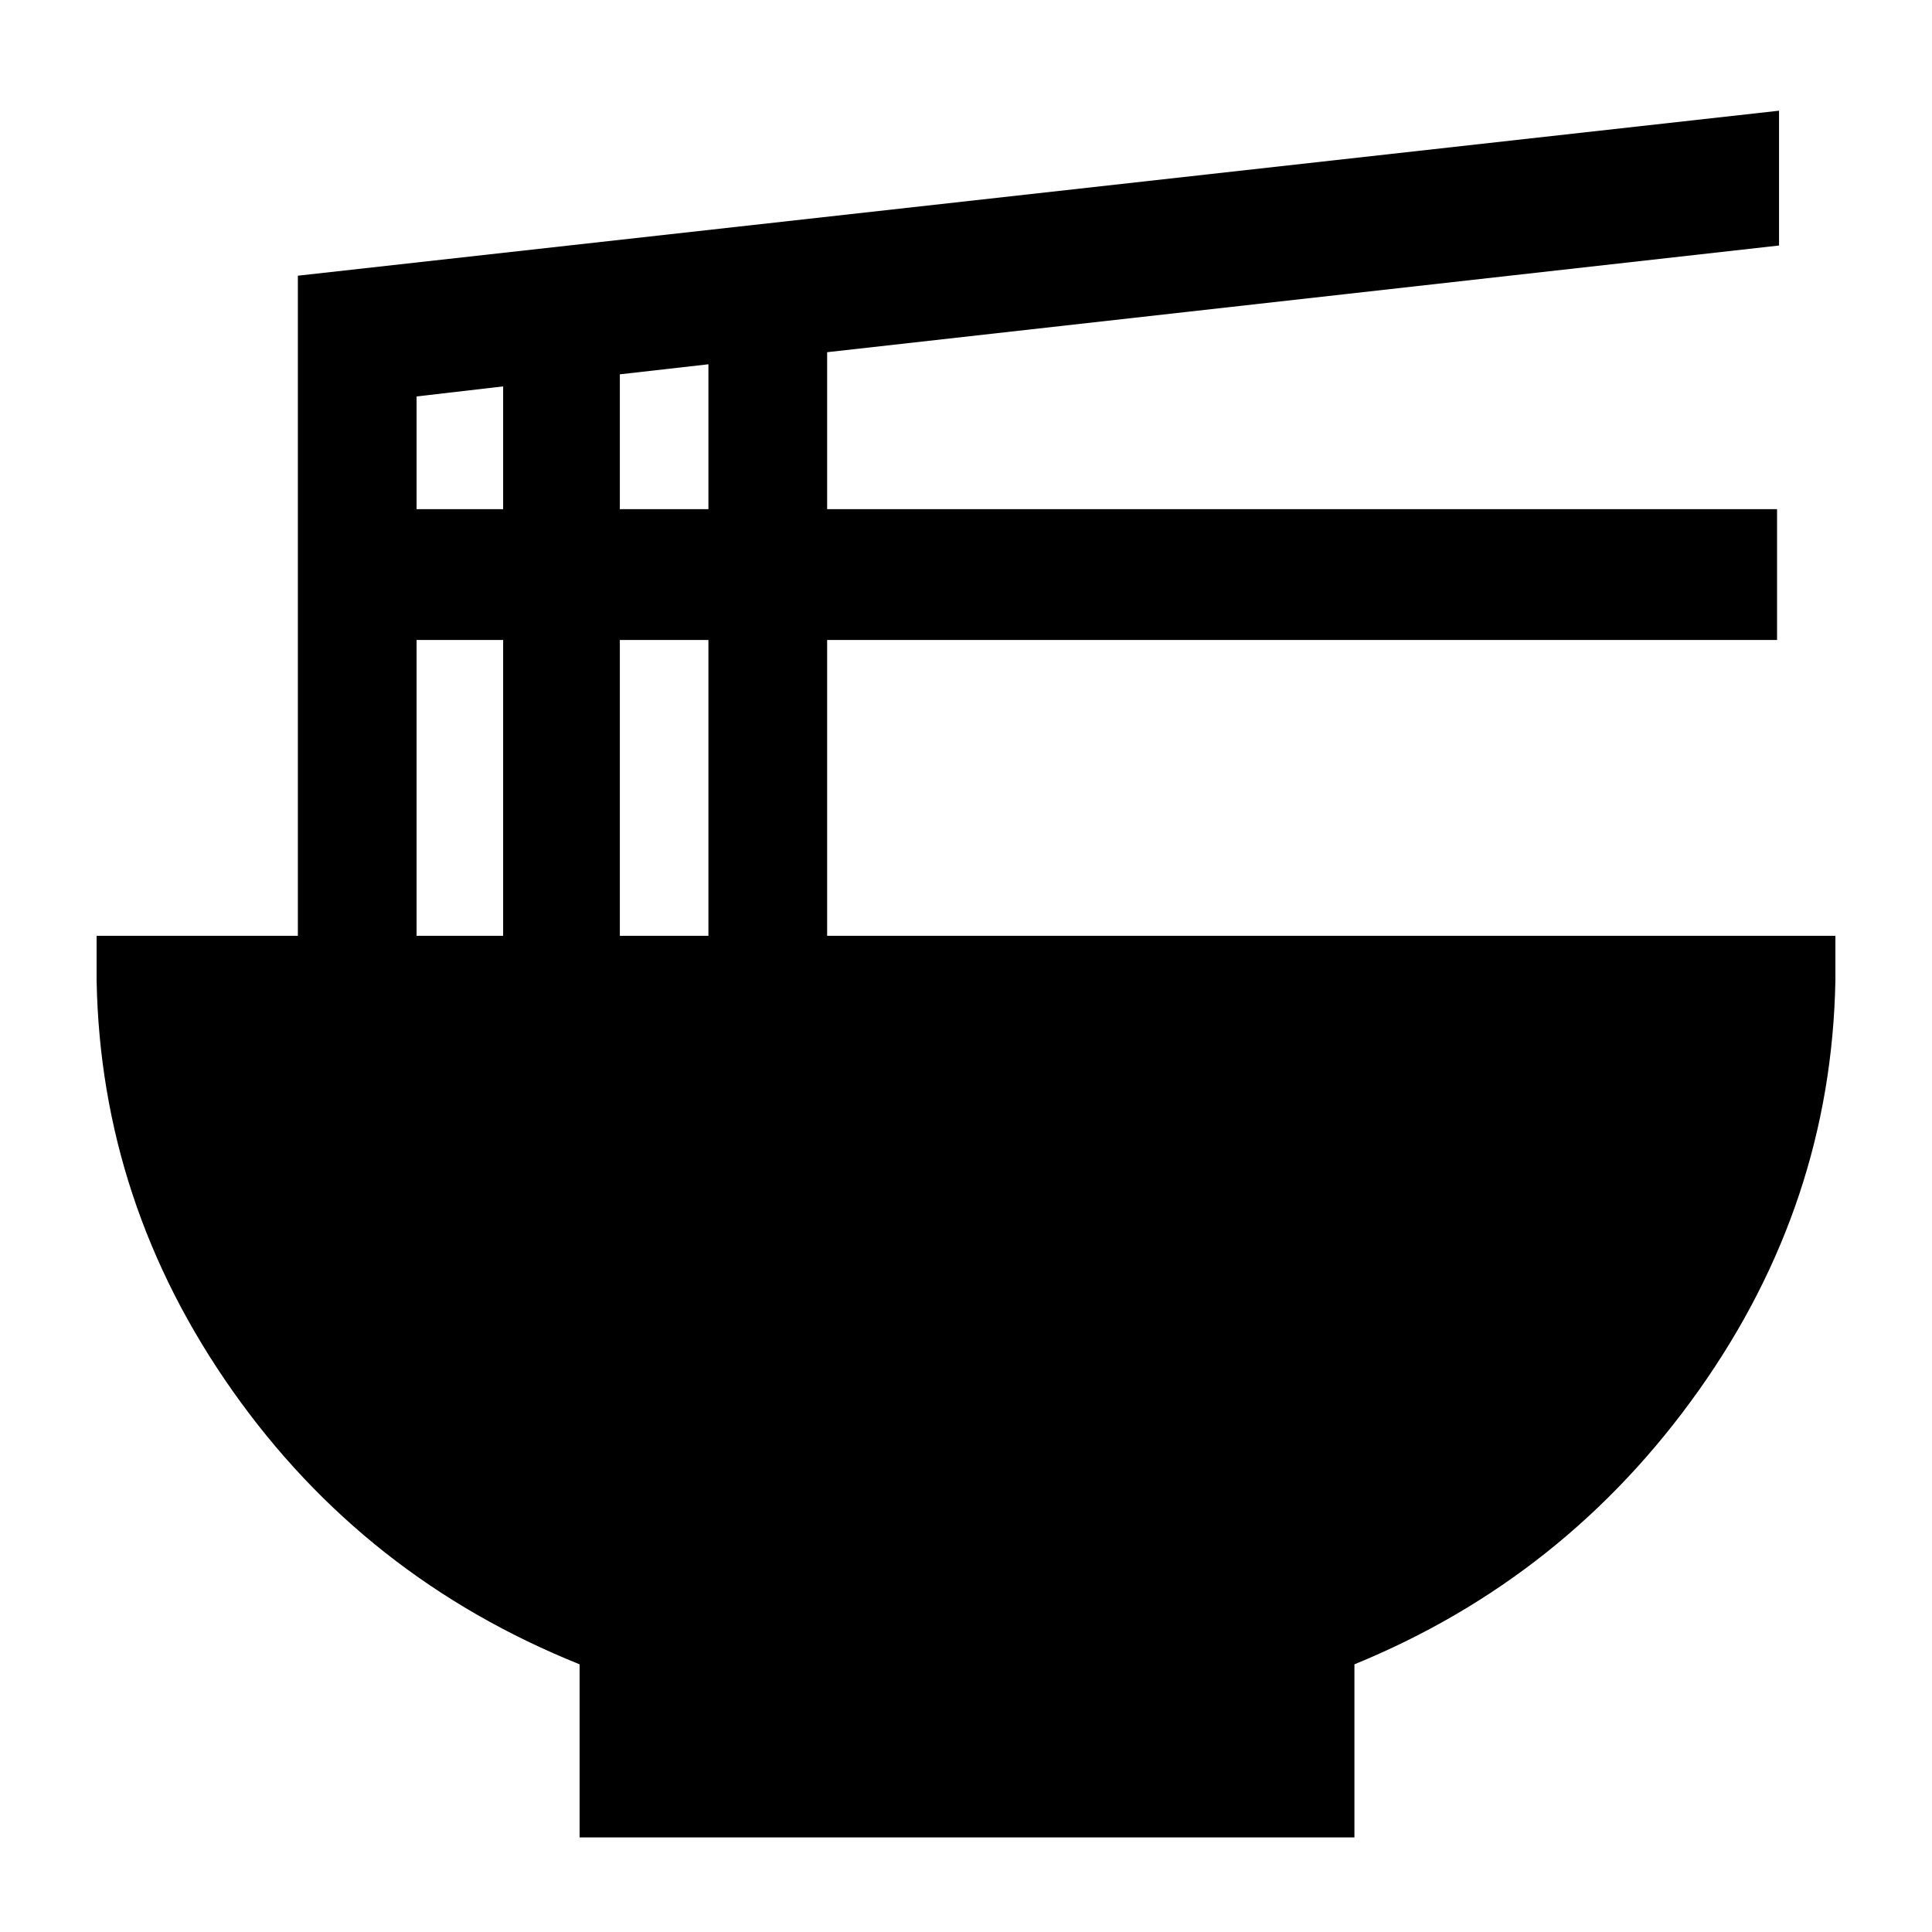 <svg xmlns="http://www.w3.org/2000/svg" height="40" width="40"><path d="M12 38.042v-3.584q-4.458-1.791-7.188-5.666-2.729-3.875-2.812-8.5v-.917h4.167V5.708l30.666-3.416v2.791L17.125 7.292v3.25h19.667v2.708H17.125v6.125H38v.917q-.083 4.625-2.833 8.5t-7.125 5.666v3.584Zm.833-27.5h1.834v-3l-1.834.208Zm-4.208 0h1.792V8l-1.792.208Zm4.208 8.833h1.834V13.25h-1.834Zm-4.208 0h1.792V13.25H8.625Z"/></svg>